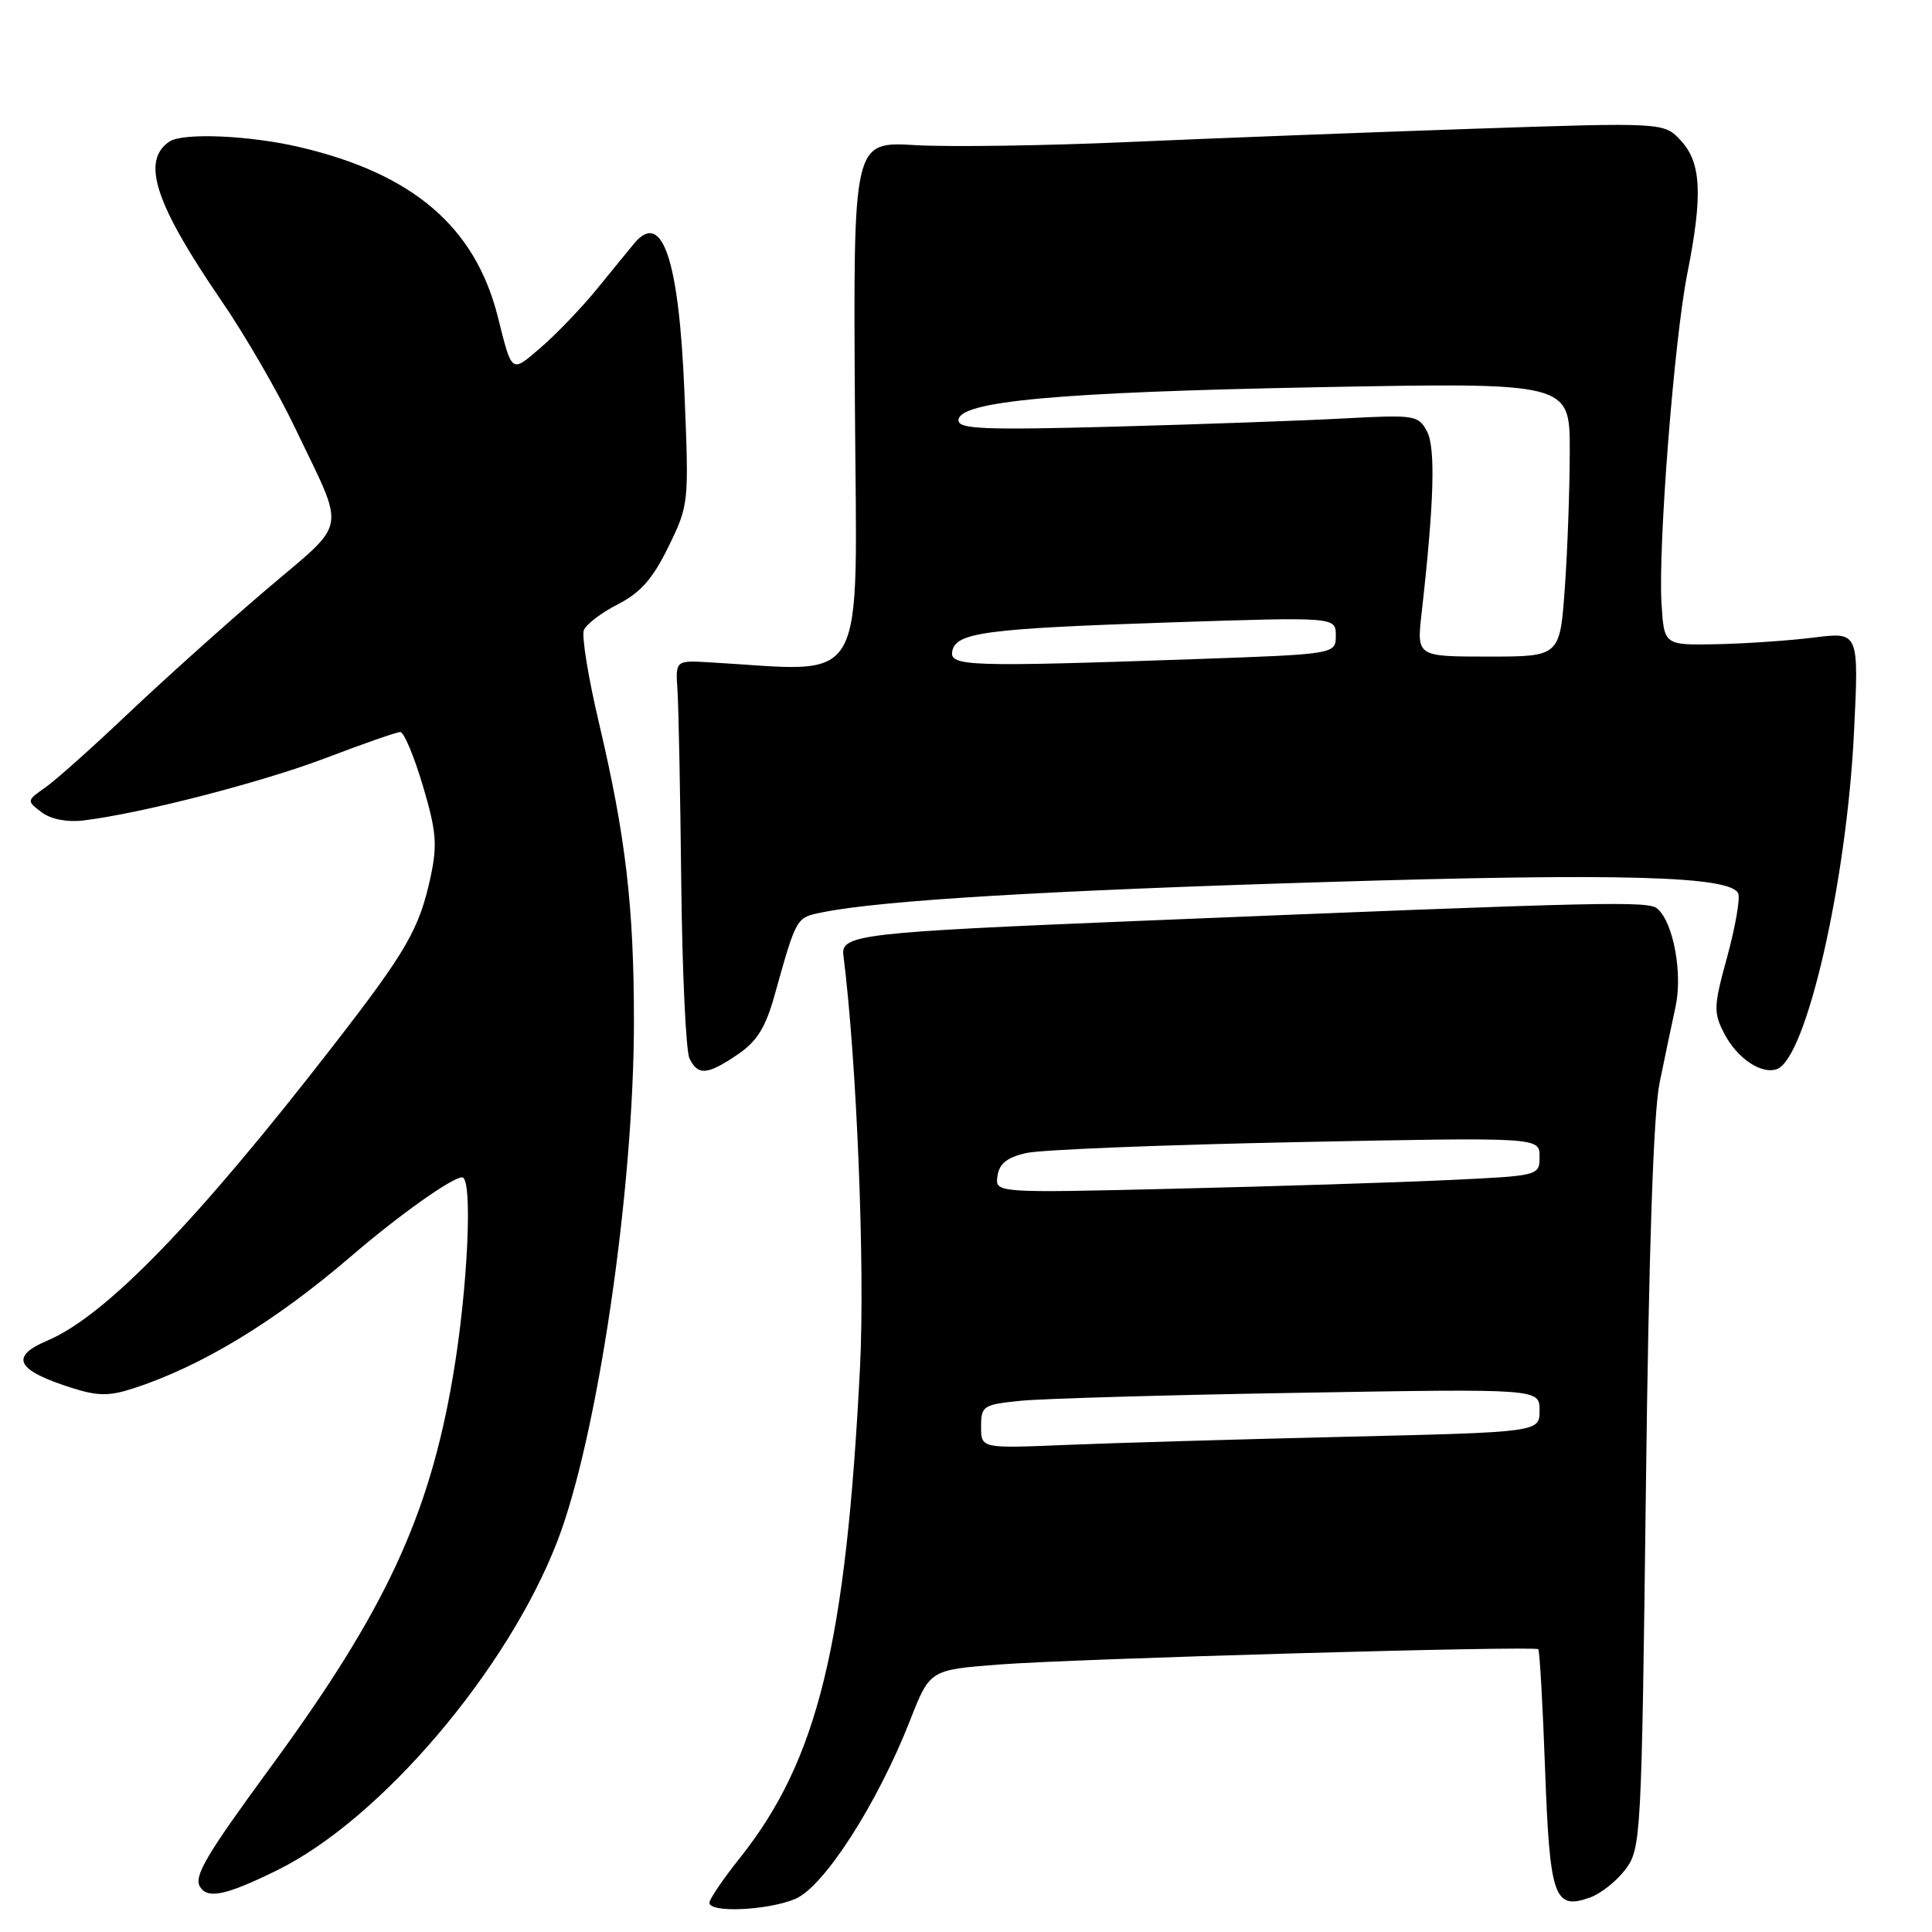 <?xml version="1.0" encoding="UTF-8" standalone="no"?>
<!DOCTYPE svg PUBLIC "-//W3C//DTD SVG 1.1//EN" "http://www.w3.org/Graphics/SVG/1.1/DTD/svg11.dtd" >
<svg xmlns="http://www.w3.org/2000/svg" xmlns:xlink="http://www.w3.org/1999/xlink" version="1.1" viewBox="0 0 256 256">
 <g >
 <path fill="currentColor"
d=" M 105.37 251.62 C 109.17 250.03 116.24 239.04 120.60 227.93 C 123.21 221.27 123.21 221.27 132.35 220.56 C 142.48 219.78 203.31 218.05 203.83 218.53 C 204.01 218.69 204.42 225.84 204.73 234.42 C 205.36 251.50 205.93 253.13 210.71 251.42 C 212.13 250.91 214.24 249.23 215.40 247.68 C 217.44 244.93 217.52 243.60 218.09 197.18 C 218.47 165.77 219.09 147.45 219.90 143.50 C 220.57 140.20 221.53 135.65 222.02 133.39 C 222.97 129.03 221.76 122.35 219.66 120.44 C 218.47 119.34 213.49 119.46 150.50 122.04 C 114.20 123.53 111.41 123.85 111.75 126.54 C 113.52 140.51 114.63 167.84 113.96 181.09 C 112.10 217.93 108.36 233.23 98.03 246.20 C 95.81 248.98 94.00 251.65 94.00 252.13 C 94.00 253.49 101.71 253.15 105.37 251.62 Z  M 36.76 247.80 C 50.45 241.06 67.27 221.30 73.86 204.20 C 79.17 190.45 84.00 157.62 84.00 135.35 C 84.00 120.10 82.91 110.81 79.35 95.72 C 77.95 89.79 77.06 84.30 77.36 83.51 C 77.66 82.73 79.69 81.18 81.87 80.07 C 84.88 78.53 86.49 76.70 88.57 72.45 C 91.28 66.90 91.30 66.74 90.69 51.96 C 89.97 34.37 87.75 27.79 84.04 32.25 C 83.47 32.94 81.31 35.57 79.25 38.11 C 77.19 40.65 73.82 44.18 71.76 45.96 C 67.69 49.47 67.88 49.60 65.97 42.00 C 62.97 30.09 54.77 23.04 39.78 19.51 C 33.09 17.93 24.20 17.55 22.43 18.77 C 18.68 21.33 20.54 27.01 29.38 39.91 C 32.47 44.42 36.80 51.90 39.01 56.52 C 45.89 70.94 46.28 68.74 35.21 78.19 C 29.87 82.74 21.68 90.10 17.00 94.53 C 12.32 98.97 7.38 103.39 6.00 104.35 C 3.53 106.08 3.52 106.12 5.50 107.62 C 6.73 108.55 8.85 108.97 11.00 108.72 C 18.53 107.83 34.70 103.67 43.22 100.42 C 48.14 98.54 52.56 97.00 53.04 97.00 C 53.52 97.00 54.86 100.19 56.02 104.08 C 57.81 110.09 57.97 111.91 57.07 116.13 C 55.57 123.09 53.91 125.98 44.20 138.50 C 25.98 162.01 13.99 174.37 6.25 177.65 C 1.20 179.79 2.17 181.59 9.63 183.94 C 12.96 184.99 14.49 185.00 17.63 183.98 C 26.66 181.06 36.46 175.11 46.50 166.48 C 52.77 161.08 59.92 156.00 61.23 156.00 C 62.68 156.00 62.00 170.82 60.00 182.47 C 56.84 200.97 51.02 213.45 35.97 234.00 C 27.27 245.87 25.65 248.62 26.51 250.02 C 27.53 251.67 29.97 251.14 36.76 247.80 Z  M 97.71 139.75 C 100.27 138.02 101.41 136.22 102.60 132.00 C 105.59 121.35 105.45 121.60 109.07 120.87 C 116.80 119.31 138.63 118.00 175.50 116.88 C 214.90 115.67 229.43 116.08 230.33 118.41 C 230.59 119.10 229.93 122.87 228.86 126.79 C 227.06 133.34 227.03 134.15 228.46 136.93 C 230.18 140.25 233.43 142.43 235.48 141.65 C 239.36 140.16 244.69 116.88 245.66 97.11 C 246.32 83.73 246.32 83.73 240.41 84.47 C 237.16 84.88 231.35 85.28 227.50 85.36 C 220.50 85.50 220.50 85.50 220.16 80.00 C 219.69 72.45 221.83 45.08 223.57 36.29 C 225.64 25.87 225.44 21.59 222.75 18.66 C 220.50 16.21 220.50 16.21 195.00 17.07 C 180.97 17.55 160.50 18.33 149.50 18.82 C 138.50 19.31 125.80 19.49 121.28 19.23 C 113.06 18.75 113.06 18.75 113.28 53.62 C 113.52 92.16 115.33 88.97 94.00 87.76 C 89.50 87.50 89.50 87.50 89.77 91.50 C 89.92 93.70 90.14 105.17 90.27 117.00 C 90.40 128.82 90.89 139.29 91.36 140.25 C 92.48 142.55 93.70 142.46 97.71 139.75 Z  M 130.00 189.04 C 130.00 186.28 130.25 186.12 135.25 185.61 C 138.14 185.32 154.79 184.84 172.25 184.55 C 204.00 184.01 204.00 184.01 204.00 186.89 C 204.00 189.77 204.00 189.77 178.25 190.38 C 164.09 190.72 147.44 191.20 141.25 191.46 C 130.00 191.93 130.00 191.93 130.00 189.04 Z  M 132.17 155.83 C 132.41 154.18 133.43 153.36 136.00 152.78 C 137.93 152.34 154.01 151.70 171.75 151.34 C 204.00 150.69 204.00 150.69 204.00 153.24 C 204.00 155.80 204.00 155.80 191.75 156.37 C 185.01 156.69 168.78 157.20 155.67 157.51 C 131.85 158.08 131.85 158.08 132.17 155.83 Z  M 126.18 86.29 C 126.66 83.81 130.57 83.29 155.13 82.47 C 177.00 81.75 177.00 81.75 177.00 84.21 C 177.00 86.68 177.00 86.68 158.25 87.34 C 128.35 88.38 125.80 88.30 126.18 86.29 Z  M 188.37 81.25 C 190.03 66.57 190.24 59.32 189.08 57.15 C 187.94 55.02 187.46 54.94 178.19 55.44 C 172.86 55.73 159.16 56.22 147.75 56.53 C 130.37 57.00 127.00 56.86 127.00 55.69 C 127.00 53.17 140.07 51.97 174.59 51.31 C 208.00 50.68 208.00 50.68 208.00 59.68 C 208.00 64.64 207.71 72.81 207.35 77.85 C 206.70 87.00 206.70 87.00 197.21 87.00 C 187.72 87.00 187.72 87.00 188.37 81.25 Z "/>
</g>
</svg>